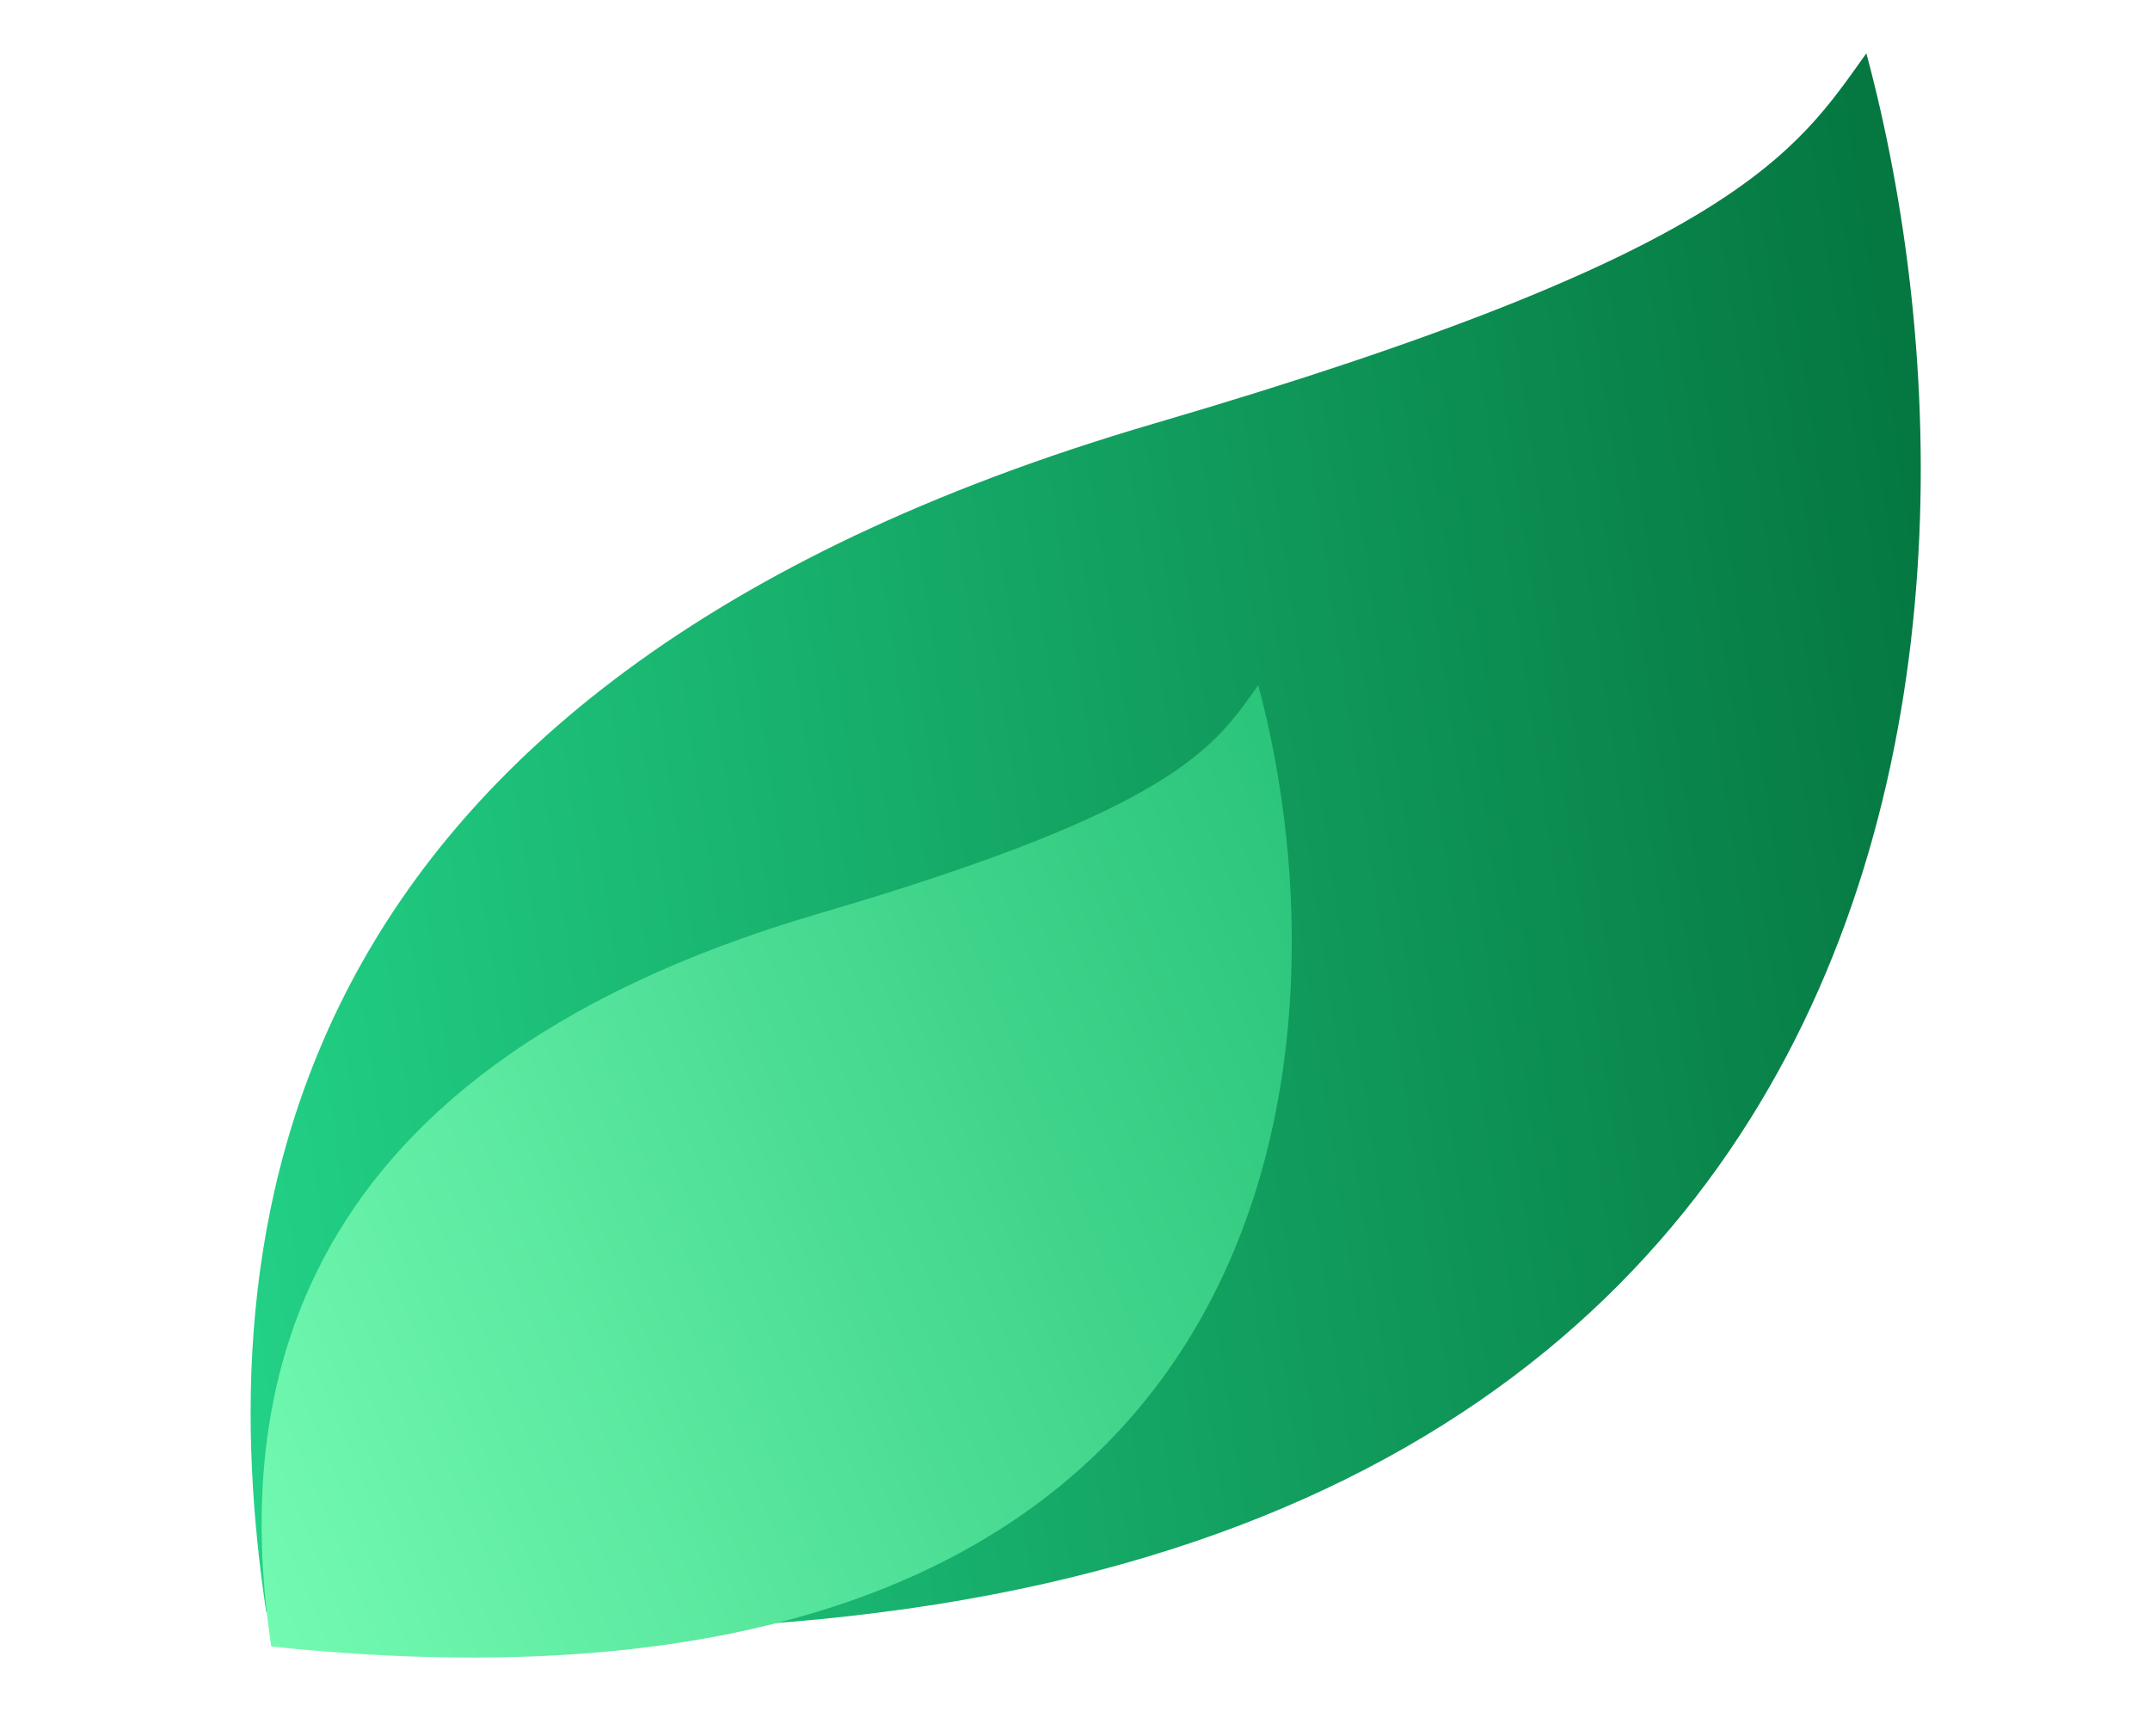 <svg width="26" height="21" viewBox="0 0 26 21" fill="none" xmlns="http://www.w3.org/2000/svg">
<path d="M13.96 5.122C3.039 8.319 2.57 15.14 3.219 19.496C23.324 21.608 24.497 7.808 22.57 0.645C21.717 1.836 21.009 3.058 13.96 5.122Z" fill="url(#paint0_linear_110_3988)"/>
<path d="M9.906 11.049C3.169 13.021 2.88 17.229 3.28 19.915C15.681 21.218 16.405 12.706 15.216 8.288C14.69 9.023 14.253 9.776 9.906 11.049Z" fill="url(#paint1_linear_110_3988)"/>
<defs>
<linearGradient id="paint0_linear_110_3988" x1="0.466" y1="18.31" x2="25.17" y2="14.627" gradientUnits="userSpaceOnUse">
<stop stop-color="#26DC8F"/>
<stop offset="1" stop-color="#04753F"/>
</linearGradient>
<linearGradient id="paint1_linear_110_3988" x1="1.979" y1="20.779" x2="17.775" y2="14.167" gradientUnits="userSpaceOnUse">
<stop stop-color="#7AFFB7"/>
<stop offset="1" stop-color="#2AC47A"/>
</linearGradient>
</defs>
</svg>
